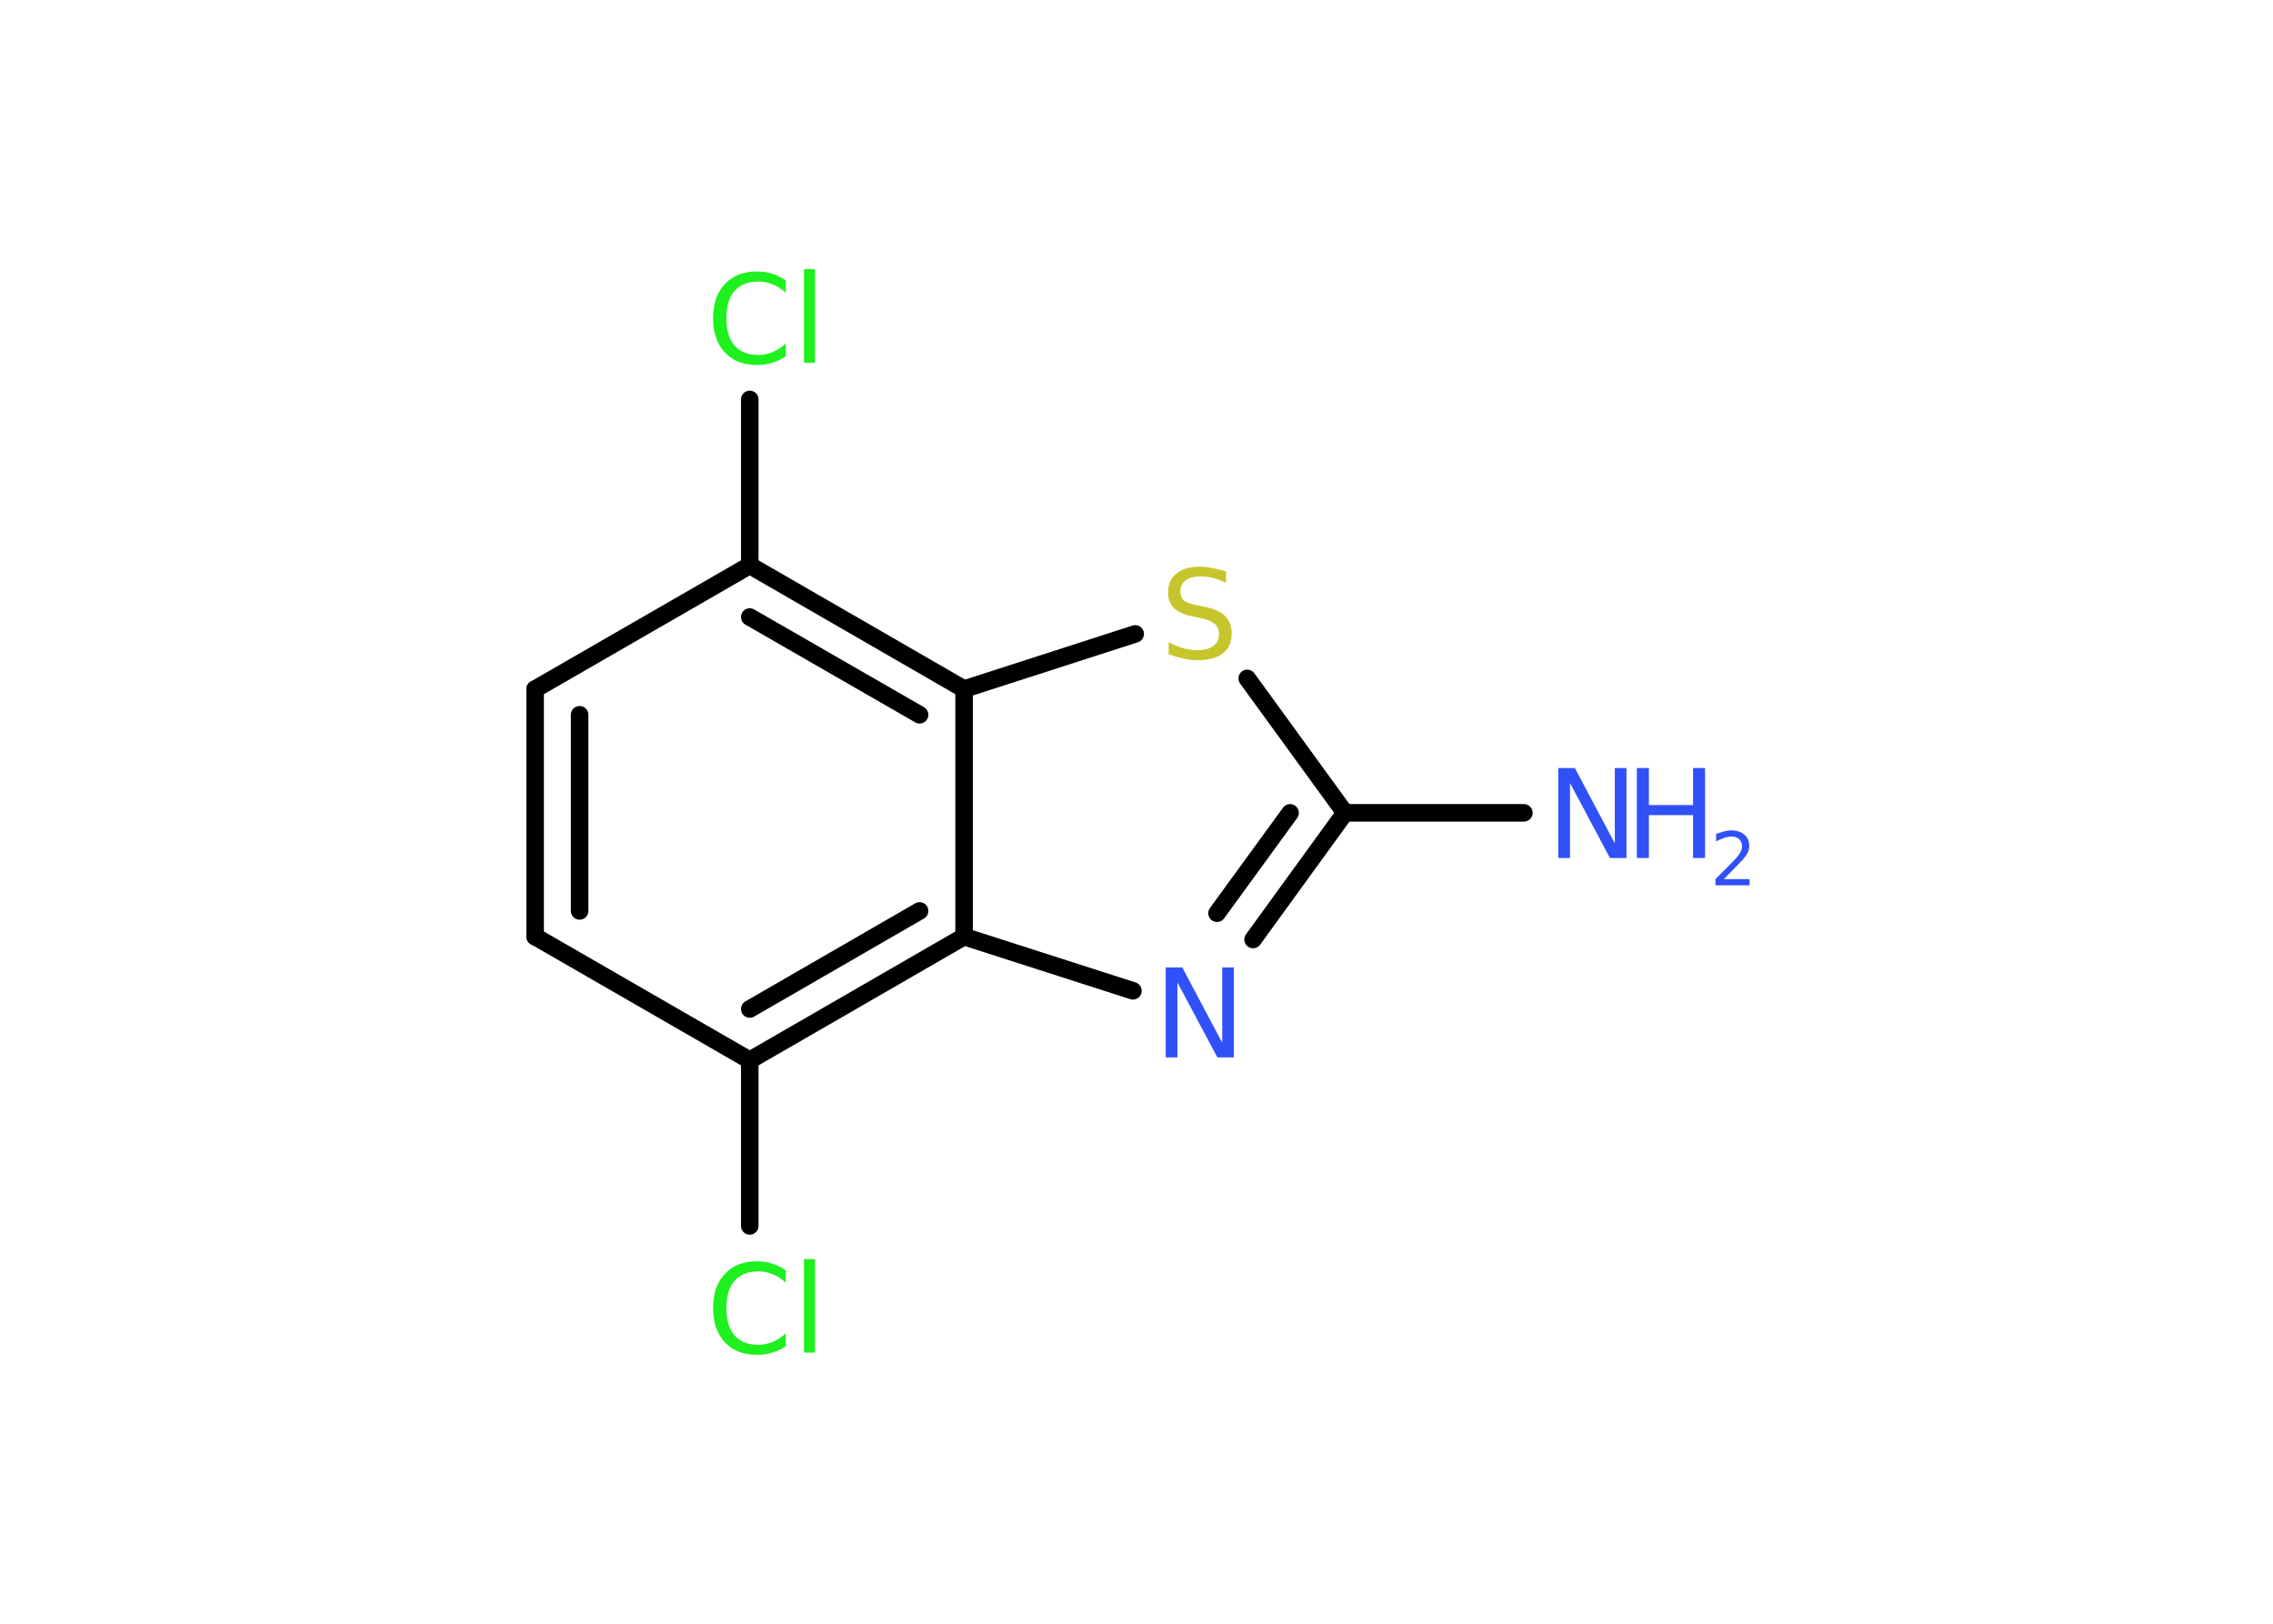 <?xml version='1.0' encoding='UTF-8'?>
<!DOCTYPE svg PUBLIC "-//W3C//DTD SVG 1.1//EN" "http://www.w3.org/Graphics/SVG/1.1/DTD/svg11.dtd">
<svg version='1.2' xmlns='http://www.w3.org/2000/svg' xmlns:xlink='http://www.w3.org/1999/xlink' width='70.0mm' height='50.0mm' viewBox='0 0 70.0 50.0'>
  <desc>Generated by the Chemistry Development Kit (http://github.com/cdk)</desc>
  <g stroke-linecap='round' stroke-linejoin='round' stroke='#000000' stroke-width='.54' fill='#3050F8'>
    <rect x='.0' y='.0' width='70.0' height='50.0' fill='#FFFFFF' stroke='none'/>
    <g id='mol1' class='mol'>
      <line id='mol1bnd1' class='bond' x1='46.93' y1='25.03' x2='41.42' y2='25.03'/>
      <g id='mol1bnd2' class='bond'>
        <line x1='38.59' y1='28.93' x2='41.42' y2='25.03'/>
        <line x1='37.48' y1='28.12' x2='39.73' y2='25.03'/>
      </g>
      <line id='mol1bnd3' class='bond' x1='34.89' y1='30.51' x2='29.69' y2='28.84'/>
      <g id='mol1bnd4' class='bond'>
        <line x1='23.09' y1='32.65' x2='29.69' y2='28.84'/>
        <line x1='23.09' y1='31.07' x2='28.32' y2='28.05'/>
      </g>
      <line id='mol1bnd5' class='bond' x1='23.09' y1='32.65' x2='23.09' y2='37.75'/>
      <line id='mol1bnd6' class='bond' x1='23.09' y1='32.65' x2='16.48' y2='28.84'/>
      <g id='mol1bnd7' class='bond'>
        <line x1='16.48' y1='21.22' x2='16.48' y2='28.84'/>
        <line x1='17.85' y1='22.01' x2='17.85' y2='28.05'/>
      </g>
      <line id='mol1bnd8' class='bond' x1='16.48' y1='21.22' x2='23.09' y2='17.41'/>
      <line id='mol1bnd9' class='bond' x1='23.09' y1='17.41' x2='23.09' y2='12.3'/>
      <g id='mol1bnd10' class='bond'>
        <line x1='29.69' y1='21.22' x2='23.09' y2='17.41'/>
        <line x1='28.32' y1='22.01' x2='23.09' y2='19.0'/>
      </g>
      <line id='mol1bnd11' class='bond' x1='29.69' y1='28.84' x2='29.69' y2='21.22'/>
      <line id='mol1bnd12' class='bond' x1='29.69' y1='21.22' x2='34.96' y2='19.52'/>
      <line id='mol1bnd13' class='bond' x1='41.42' y1='25.03' x2='38.41' y2='20.89'/>
      <g id='mol1atm1' class='atom'>
        <path d='M48.0 23.65h.5l1.23 2.32v-2.32h.36v2.77h-.51l-1.23 -2.31v2.31h-.36v-2.77z' stroke='none'/>
        <path d='M50.41 23.65h.37v1.14h1.36v-1.14h.37v2.77h-.37v-1.32h-1.36v1.32h-.37v-2.77z' stroke='none'/>
        <path d='M53.1 27.07h.78v.19h-1.05v-.19q.13 -.13 .35 -.35q.22 -.22 .28 -.29q.11 -.12 .15 -.21q.04 -.08 .04 -.16q.0 -.13 -.09 -.22q-.09 -.08 -.24 -.08q-.11 .0 -.22 .04q-.12 .04 -.25 .11v-.23q.14 -.05 .25 -.08q.12 -.03 .21 -.03q.26 .0 .41 .13q.15 .13 .15 .35q.0 .1 -.04 .19q-.04 .09 -.14 .21q-.03 .03 -.18 .19q-.15 .15 -.42 .43z' stroke='none'/>
      </g>
      <path id='mol1atm3' class='atom' d='M35.91 29.79h.5l1.23 2.32v-2.32h.36v2.77h-.51l-1.23 -2.31v2.31h-.36v-2.77z' stroke='none'/>
      <path id='mol1atm6' class='atom' d='M24.2 39.1v.4q-.19 -.18 -.4 -.26q-.21 -.09 -.45 -.09q-.47 .0 -.73 .29q-.25 .29 -.25 .84q.0 .55 .25 .84q.25 .29 .73 .29q.24 .0 .45 -.09q.21 -.09 .4 -.26v.39q-.2 .14 -.42 .2q-.22 .07 -.47 .07q-.63 .0 -.99 -.39q-.36 -.39 -.36 -1.05q.0 -.67 .36 -1.05q.36 -.39 .99 -.39q.25 .0 .47 .07q.22 .07 .41 .2zM24.76 38.77h.34v2.88h-.34v-2.88z' stroke='none' fill='#1FF01F'/>
      <path id='mol1atm10' class='atom' d='M24.2 8.62v.4q-.19 -.18 -.4 -.26q-.21 -.09 -.45 -.09q-.47 .0 -.73 .29q-.25 .29 -.25 .84q.0 .55 .25 .84q.25 .29 .73 .29q.24 .0 .45 -.09q.21 -.09 .4 -.26v.39q-.2 .14 -.42 .2q-.22 .07 -.47 .07q-.63 .0 -.99 -.39q-.36 -.39 -.36 -1.05q.0 -.67 .36 -1.05q.36 -.39 .99 -.39q.25 .0 .47 .07q.22 .07 .41 .2zM24.76 8.29h.34v2.88h-.34v-2.88z' stroke='none' fill='#1FF01F'/>
      <path id='mol1atm12' class='atom' d='M37.76 17.59v.36q-.21 -.1 -.4 -.15q-.19 -.05 -.37 -.05q-.31 .0 -.47 .12q-.17 .12 -.17 .34q.0 .18 .11 .28q.11 .09 .42 .15l.23 .05q.42 .08 .62 .28q.2 .2 .2 .54q.0 .4 -.27 .61q-.27 .21 -.79 .21q-.2 .0 -.42 -.05q-.22 -.05 -.46 -.13v-.38q.23 .13 .45 .19q.22 .06 .43 .06q.32 .0 .5 -.13q.17 -.13 .17 -.36q.0 -.21 -.13 -.32q-.13 -.11 -.41 -.17l-.23 -.05q-.42 -.08 -.61 -.26q-.19 -.18 -.19 -.49q.0 -.37 .26 -.58q.26 -.21 .71 -.21q.19 .0 .39 .04q.2 .04 .41 .1z' stroke='none' fill='#C6C62C'/>
    </g>
  </g>
</svg>
